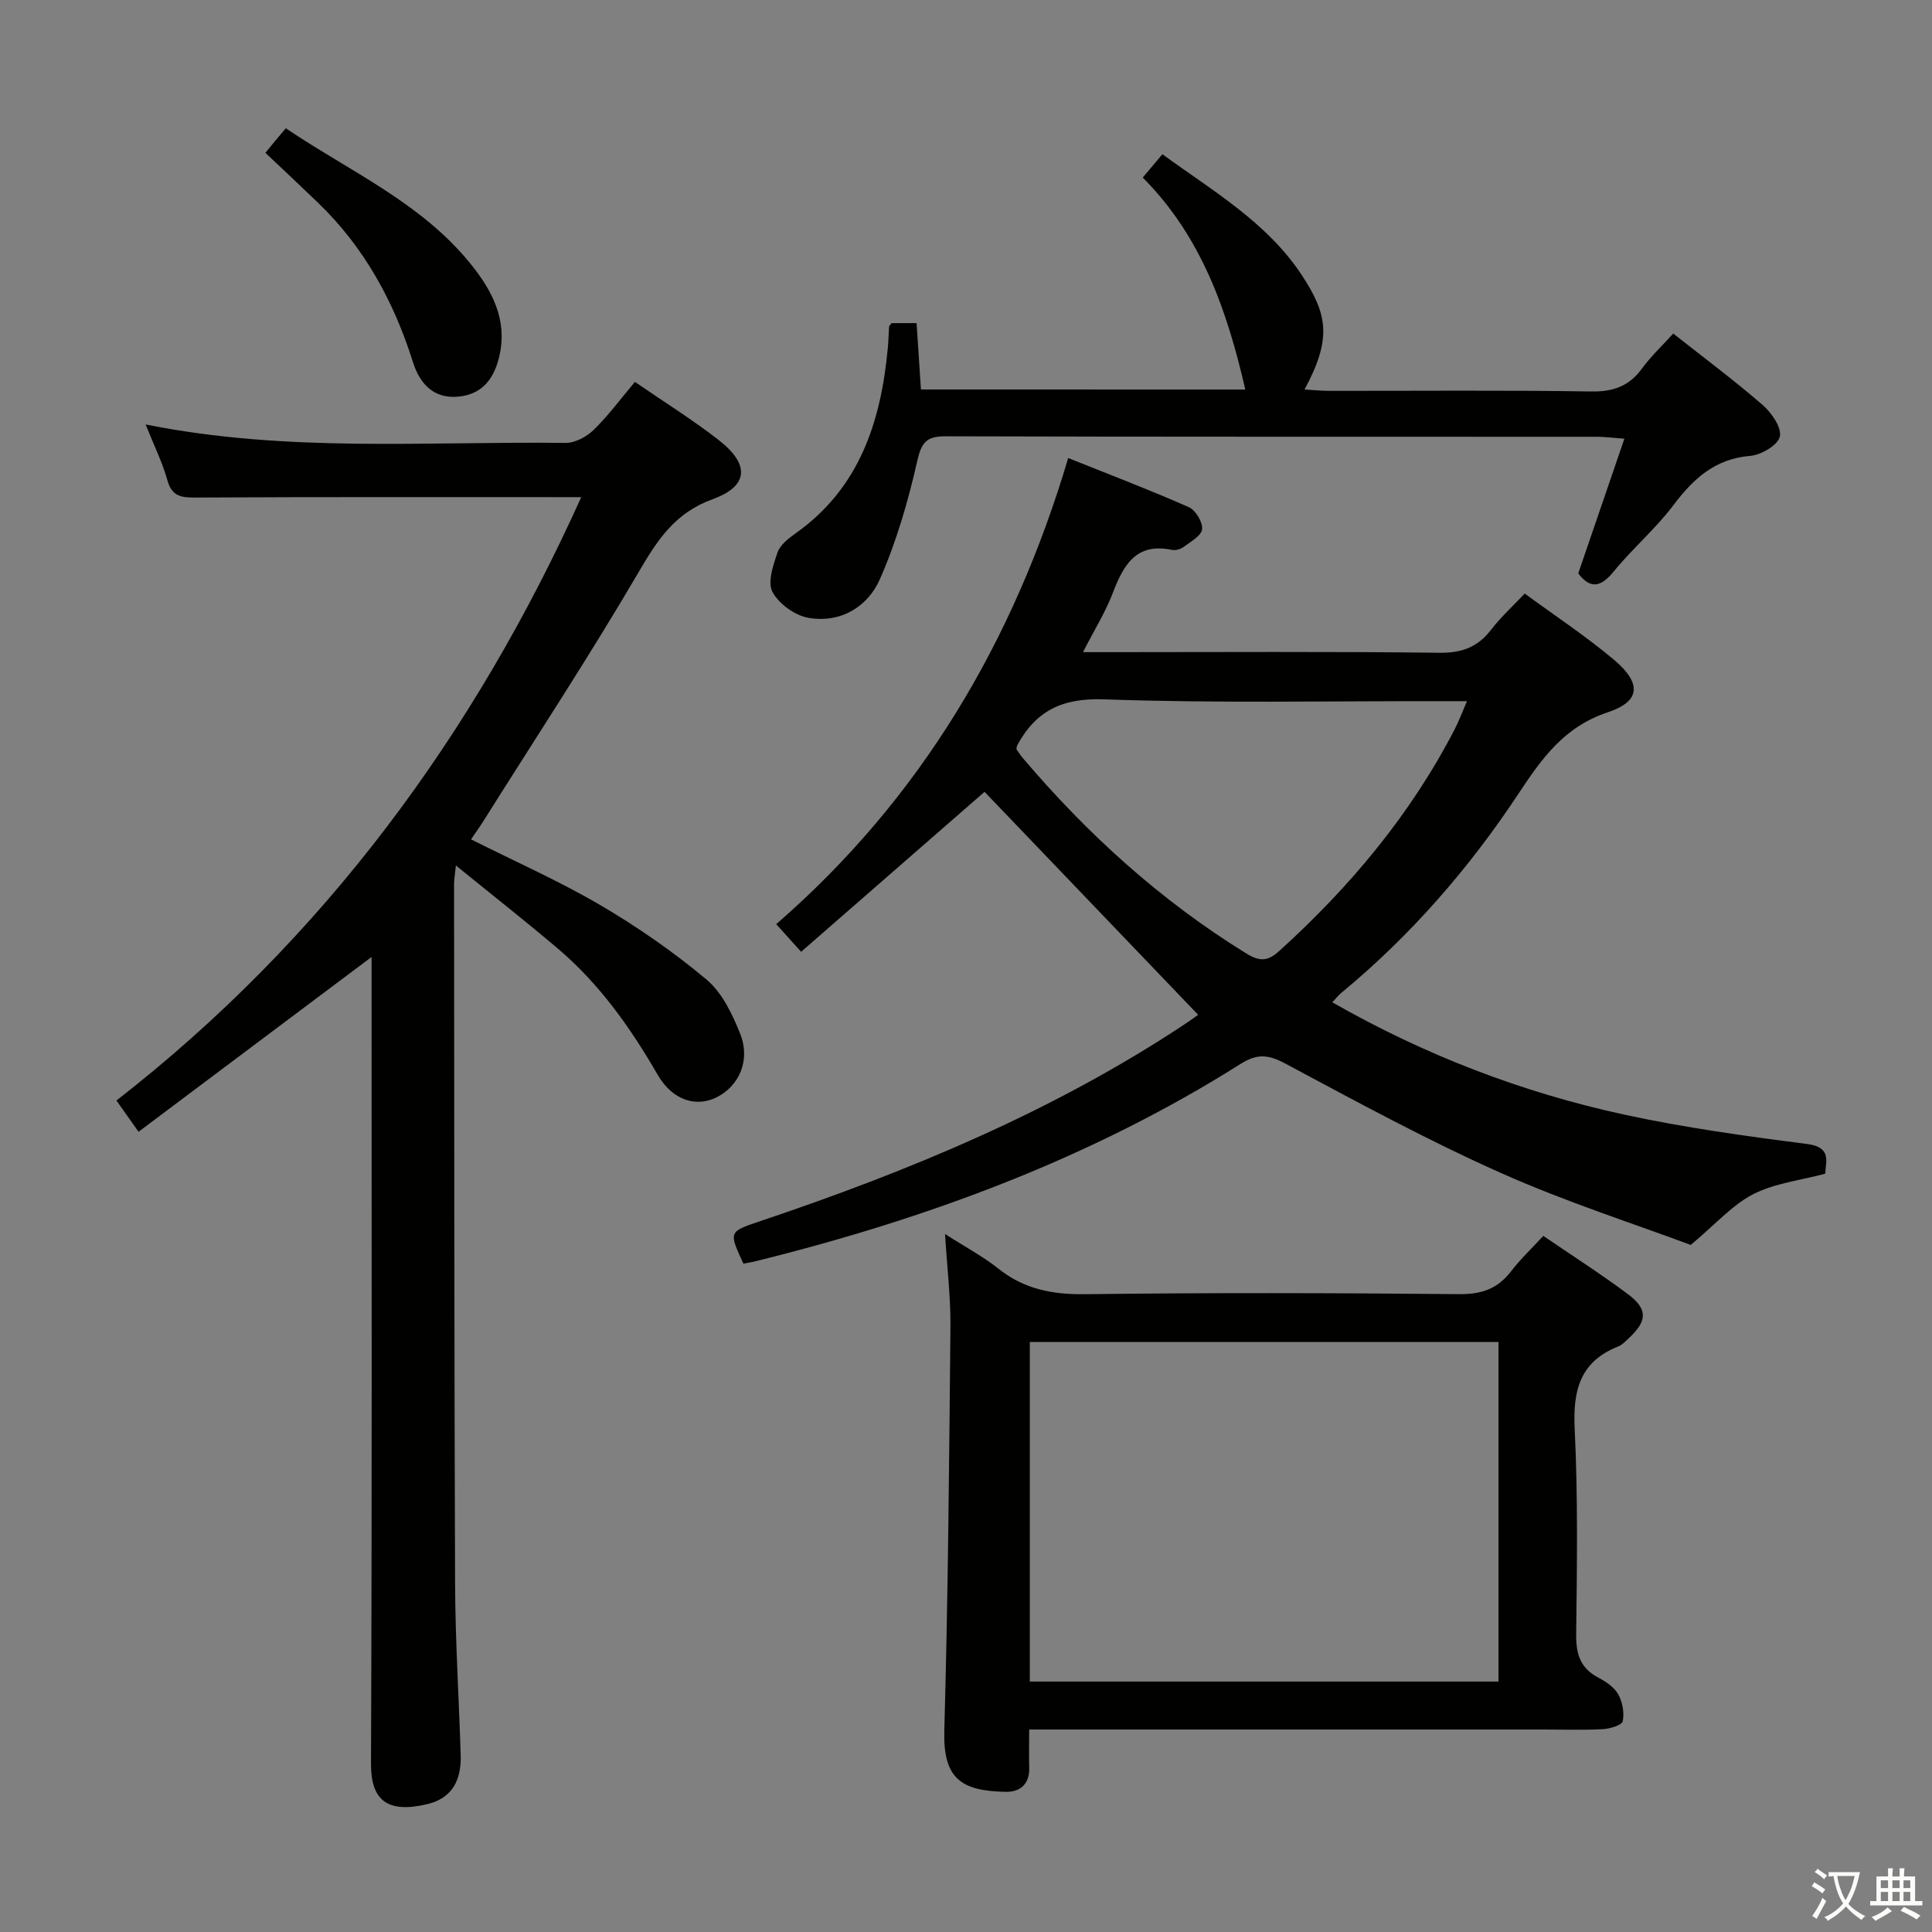 <svg enable-background="new 0 0 400 400" viewBox="0 0 400 400" xmlns="http://www.w3.org/2000/svg"><rect x="0" y="0" width="400" height="400" fill="#808080" stroke="none"/><path d="m377.9 391.2c-.2.3-.4.5-.6.8-.7-.6-1.4-1-2.2-1.5.2-.3.4-.5.5-.8.6.4 1.4.8 2.3 1.5zm-1.8 6.1c-.2-.2-.5-.4-.9-.6.4-.6.8-1.2 1.2-1.9s.7-1.3.9-1.9c.3.3.5.5.8.7-.7 1.3-1.4 2.6-2 3.7zm2.2-9c-.3.3-.5.5-.6.8-.6-.6-1.3-1.1-2-1.5.3-.3.5-.5.6-.7.6.5 1.3.9 2 1.4zm.3.2v-.9h2 4.5c-.3 1.3-.6 2.5-1 3.6s-.9 2.1-1.4 3c.4.5 1 1 1.6 1.4s1.2.8 1.9 1.1c-.3.2-.5.4-.8.8-.4-.3-1-.7-1.6-1.2s-1.2-1.1-1.6-1.6c-.5.6-1.1 1.1-1.7 1.6s-1.4.9-2.1 1.4c-.1-.3-.3-.5-.7-.8.6-.2 1.2-.5 1.9-1s1.4-1.1 2-1.8c-.5-.8-.9-1.6-1.2-2.5s-.6-2-.8-3.2c-.4.1-.7.1-1 .1zm2.5 2.7c.3 1 .7 1.7 1 2.2.3-.5.6-1.1 1-2s.6-1.9.9-3h-3.2-.4c.1.9.3 1.8.7 2.8z" fill="#fbfcfa"/><path d="m396.5 388.5v1.5 3.6h1.5v.9c-.4 0-1 0-1.7 0h-7.9c-.5 0-.9 0-1.2 0v-.9h1.3v-3.5c0-.7 0-1.2 0-1.6h2.4c0-.8 0-1.4 0-1.7h1c0 .3-.1.8-.1 1.7h1.5c0-.8 0-1.4 0-1.7h1c0 .3-.1.9-.1 1.7zm-8.2 9.2c-.2-.3-.5-.5-.8-.8.8-.3 1.4-.6 1.9-.9s1-.7 1.4-1.1c.3.3.6.5.9.8-1.6 1-2.8 1.6-3.4 2zm2.6-6.8v-1.6h-1.5v1.6zm0 2.7v-1.9h-1.5v1.9zm2.4-2.7v-1.6h-1.5v1.6zm0 2.7v-1.9h-1.5v1.9zm.2 2 .7-.8c.4.2.9.5 1.6.8s1.3.7 1.8 1c-.3.3-.5.5-.8.8-.4-.3-1.5-1-3.3-1.8zm2-4.7v-1.6h-1.4v1.6zm0 2.7v-1.9h-1.4v1.9z" fill="#fbfcfa"/><g fill="#010100"><path d="m315.68 122.89c6.19 4.55 12.6 8.77 18.43 13.67 5.8 4.88 5.62 8.63-1.23 10.91-9.03 3-13.66 9.55-18.47 16.82-10.23 15.48-22.34 29.4-36.7 41.27-.62.51-1.12 1.16-1.87 1.96 19.14 10.92 39.25 18.65 60.44 23.25 12.46 2.7 25.15 4.45 37.8 6.07 5.24.67 3.9 3.63 3.82 6.16-5.23 1.4-10.51 1.98-14.93 4.25-4.31 2.22-7.73 6.16-12.92 10.5-11.66-4.36-25.89-8.91-39.44-14.96-15.15-6.76-29.79-14.72-44.43-22.55-3.51-1.88-5.81-2.19-9.31.02-31.06 19.6-65.05 32.12-100.54 40.89-.8.2-1.62.31-2.42.47-3.07-6.65-3.05-6.59 3.51-8.8 30.79-10.36 60.66-22.73 87.88-40.78 1.23-.81 2.41-1.69 2.76-1.94-14.81-15.46-29.58-30.89-44.22-46.16-11.82 10.3-24.64 21.48-37.98 33.12-2.08-2.31-3.48-3.86-5.15-5.72 29.87-25.96 49.14-58.44 60.45-96.51 8.56 3.43 16.86 6.59 24.97 10.17 1.41.62 2.92 3.13 2.75 4.58-.16 1.37-2.39 2.58-3.85 3.67-.61.46-1.65.75-2.38.6-7.46-1.56-10.05 3.15-12.27 8.95-1.53 3.98-3.83 7.66-6.16 12.22h5.79c22.66 0 45.31-.15 67.97.13 4.63.06 7.9-1.13 10.69-4.71 2.01-2.63 4.49-4.89 7.01-7.55zm-105.25 32.2c.36.5.78 1.21 1.3 1.82 13.43 15.82 28.62 29.6 46.36 40.53 2.86 1.76 4.51 1.5 6.81-.59 14.66-13.29 27.18-28.25 36.3-45.91.87-1.69 1.53-3.48 2.52-5.77-2.3 0-3.78 0-5.27 0-23.29-.04-46.6.45-69.87-.38-8.68-.31-14.11 2.37-18 9.56-.05.14-.05.31-.15.74z"/><path d="m30.15 87.88c29.38 5.89 58.22 3.46 86.94 3.82 1.96.02 4.37-1.27 5.83-2.7 3.08-3.01 5.66-6.53 8.53-9.93 5.83 4.01 11.78 7.72 17.28 11.98 6.55 5.09 6.33 9.57-1.2 12.31-7.74 2.81-11.36 8.34-15.25 14.99-10.23 17.49-21.38 34.44-32.17 51.6-.78 1.24-1.63 2.42-2.59 3.83 9.08 4.57 18.21 8.6 26.76 13.61 7.7 4.51 15.13 9.67 21.98 15.4 3.23 2.7 5.36 7.16 6.98 11.22 2.19 5.47-.18 10.82-4.86 13.17-4.18 2.1-9.1.72-12.21-4.65-5.63-9.74-12.03-18.79-20.62-26.09-6.68-5.68-13.6-11.1-21.16-17.25-.21 1.99-.38 2.88-.38 3.78.04 48.33.03 96.66.21 144.99.05 11.81.8 23.62 1.16 35.43.15 5-1.64 8.89-6.92 10.14-8.25 1.96-11.69-.79-11.65-8.38.22-53.5.12-107 .12-160.5 0-2 0-3.99 0-6.52-16.16 12.12-31.97 23.98-48.25 36.19-1.85-2.62-3.05-4.32-4.57-6.47 43.09-33.53 74.16-75.99 96.23-124.92-26.86 0-53.33-.06-79.79.08-3 .02-4.94-.19-5.89-3.56-1.01-3.65-2.72-7.09-4.51-11.57z"/><path d="m195.66 255.49c4.4 2.82 7.95 4.7 11.03 7.16 5.36 4.28 11.23 5.39 18.02 5.3 25.81-.33 51.64-.26 77.45-.01 4.62.04 7.92-1.13 10.69-4.73 1.91-2.49 4.23-4.68 6.67-7.33 5.89 4.02 11.88 7.84 17.56 12.09 4.09 3.06 3.97 5.5.27 8.97-.73.68-1.46 1.49-2.34 1.84-7.91 3.14-9.38 9.11-8.99 17.05.69 14.13.48 28.3.31 42.46-.05 4.08.79 7.04 4.55 9.02 1.58.83 3.31 1.99 4.15 3.47.89 1.59 1.3 3.82.94 5.58-.16.81-2.62 1.56-4.07 1.64-3.99.22-7.99.08-11.99.08-33.65 0-67.29 0-100.94 0-1.79 0-3.57 0-5.89 0 0 2.97-.06 5.42.01 7.87.1 3.38-1.81 5.08-4.85 5.03-9.25-.17-13.01-2.72-12.73-12.7.78-27.94 1.01-55.91 1.27-83.86.04-5.96-.69-11.91-1.12-18.93zm17.55 92.66h97.04c0-23.68 0-46.93 0-70.31-32.53 0-64.72 0-97.04 0z"/><path d="m257.83 80.65c-3.74-16.23-9.04-31.66-21.24-43.89 1.42-1.68 2.57-3.05 4.07-4.83 10.45 7.62 21.68 14.12 28.87 25.04 5.35 8.14 6.25 13.12.56 23.67 1.75.1 3.3.27 4.85.28 18.16.02 36.32-.16 54.47.13 4.62.08 7.89-1.1 10.58-4.79 1.84-2.52 4.16-4.69 6.44-7.2 6.34 5.01 12.62 9.68 18.51 14.79 1.84 1.6 3.96 4.65 3.56 6.53-.37 1.75-3.85 3.81-6.1 4-7.34.6-11.81 4.73-15.97 10.25-3.69 4.89-8.47 8.95-12.35 13.72-2.69 3.3-4.84 3.6-7.32.37 3.11-9.07 6.2-18.1 9.55-27.89-2.43-.18-4-.4-5.57-.4-44.98-.02-89.96.03-134.94-.1-3.99-.01-5.01 1.22-5.9 5.14-1.88 8.32-4.3 16.66-7.73 24.45-2.53 5.75-8.17 9.13-14.76 8-2.81-.48-6.14-2.88-7.48-5.36-1.07-1.99.15-5.54 1.04-8.16.53-1.56 2.24-2.9 3.7-3.94 13.28-9.38 17.71-23.12 19.14-38.38.14-1.49.17-2.99.27-4.48.01-.14.19-.27.52-.7h5.17c.3 4.64.59 9.07.9 13.74 22.74.01 44.98.01 67.16.01z"/><path d="m54.95 31.64c.72-.89 1.34-1.65 1.96-2.4.63-.76 1.28-1.52 2.26-2.68 13.35 8.99 28.17 15.47 38.4 28.24 4.34 5.41 7.49 11.39 5.85 18.77-1.02 4.61-3.4 8.02-8.42 8.54-5.2.54-8.09-2.66-9.49-7.1-3.96-12.56-10.08-23.8-19.64-33.01-3.58-3.45-7.21-6.85-10.92-10.36z"/></g></svg>
